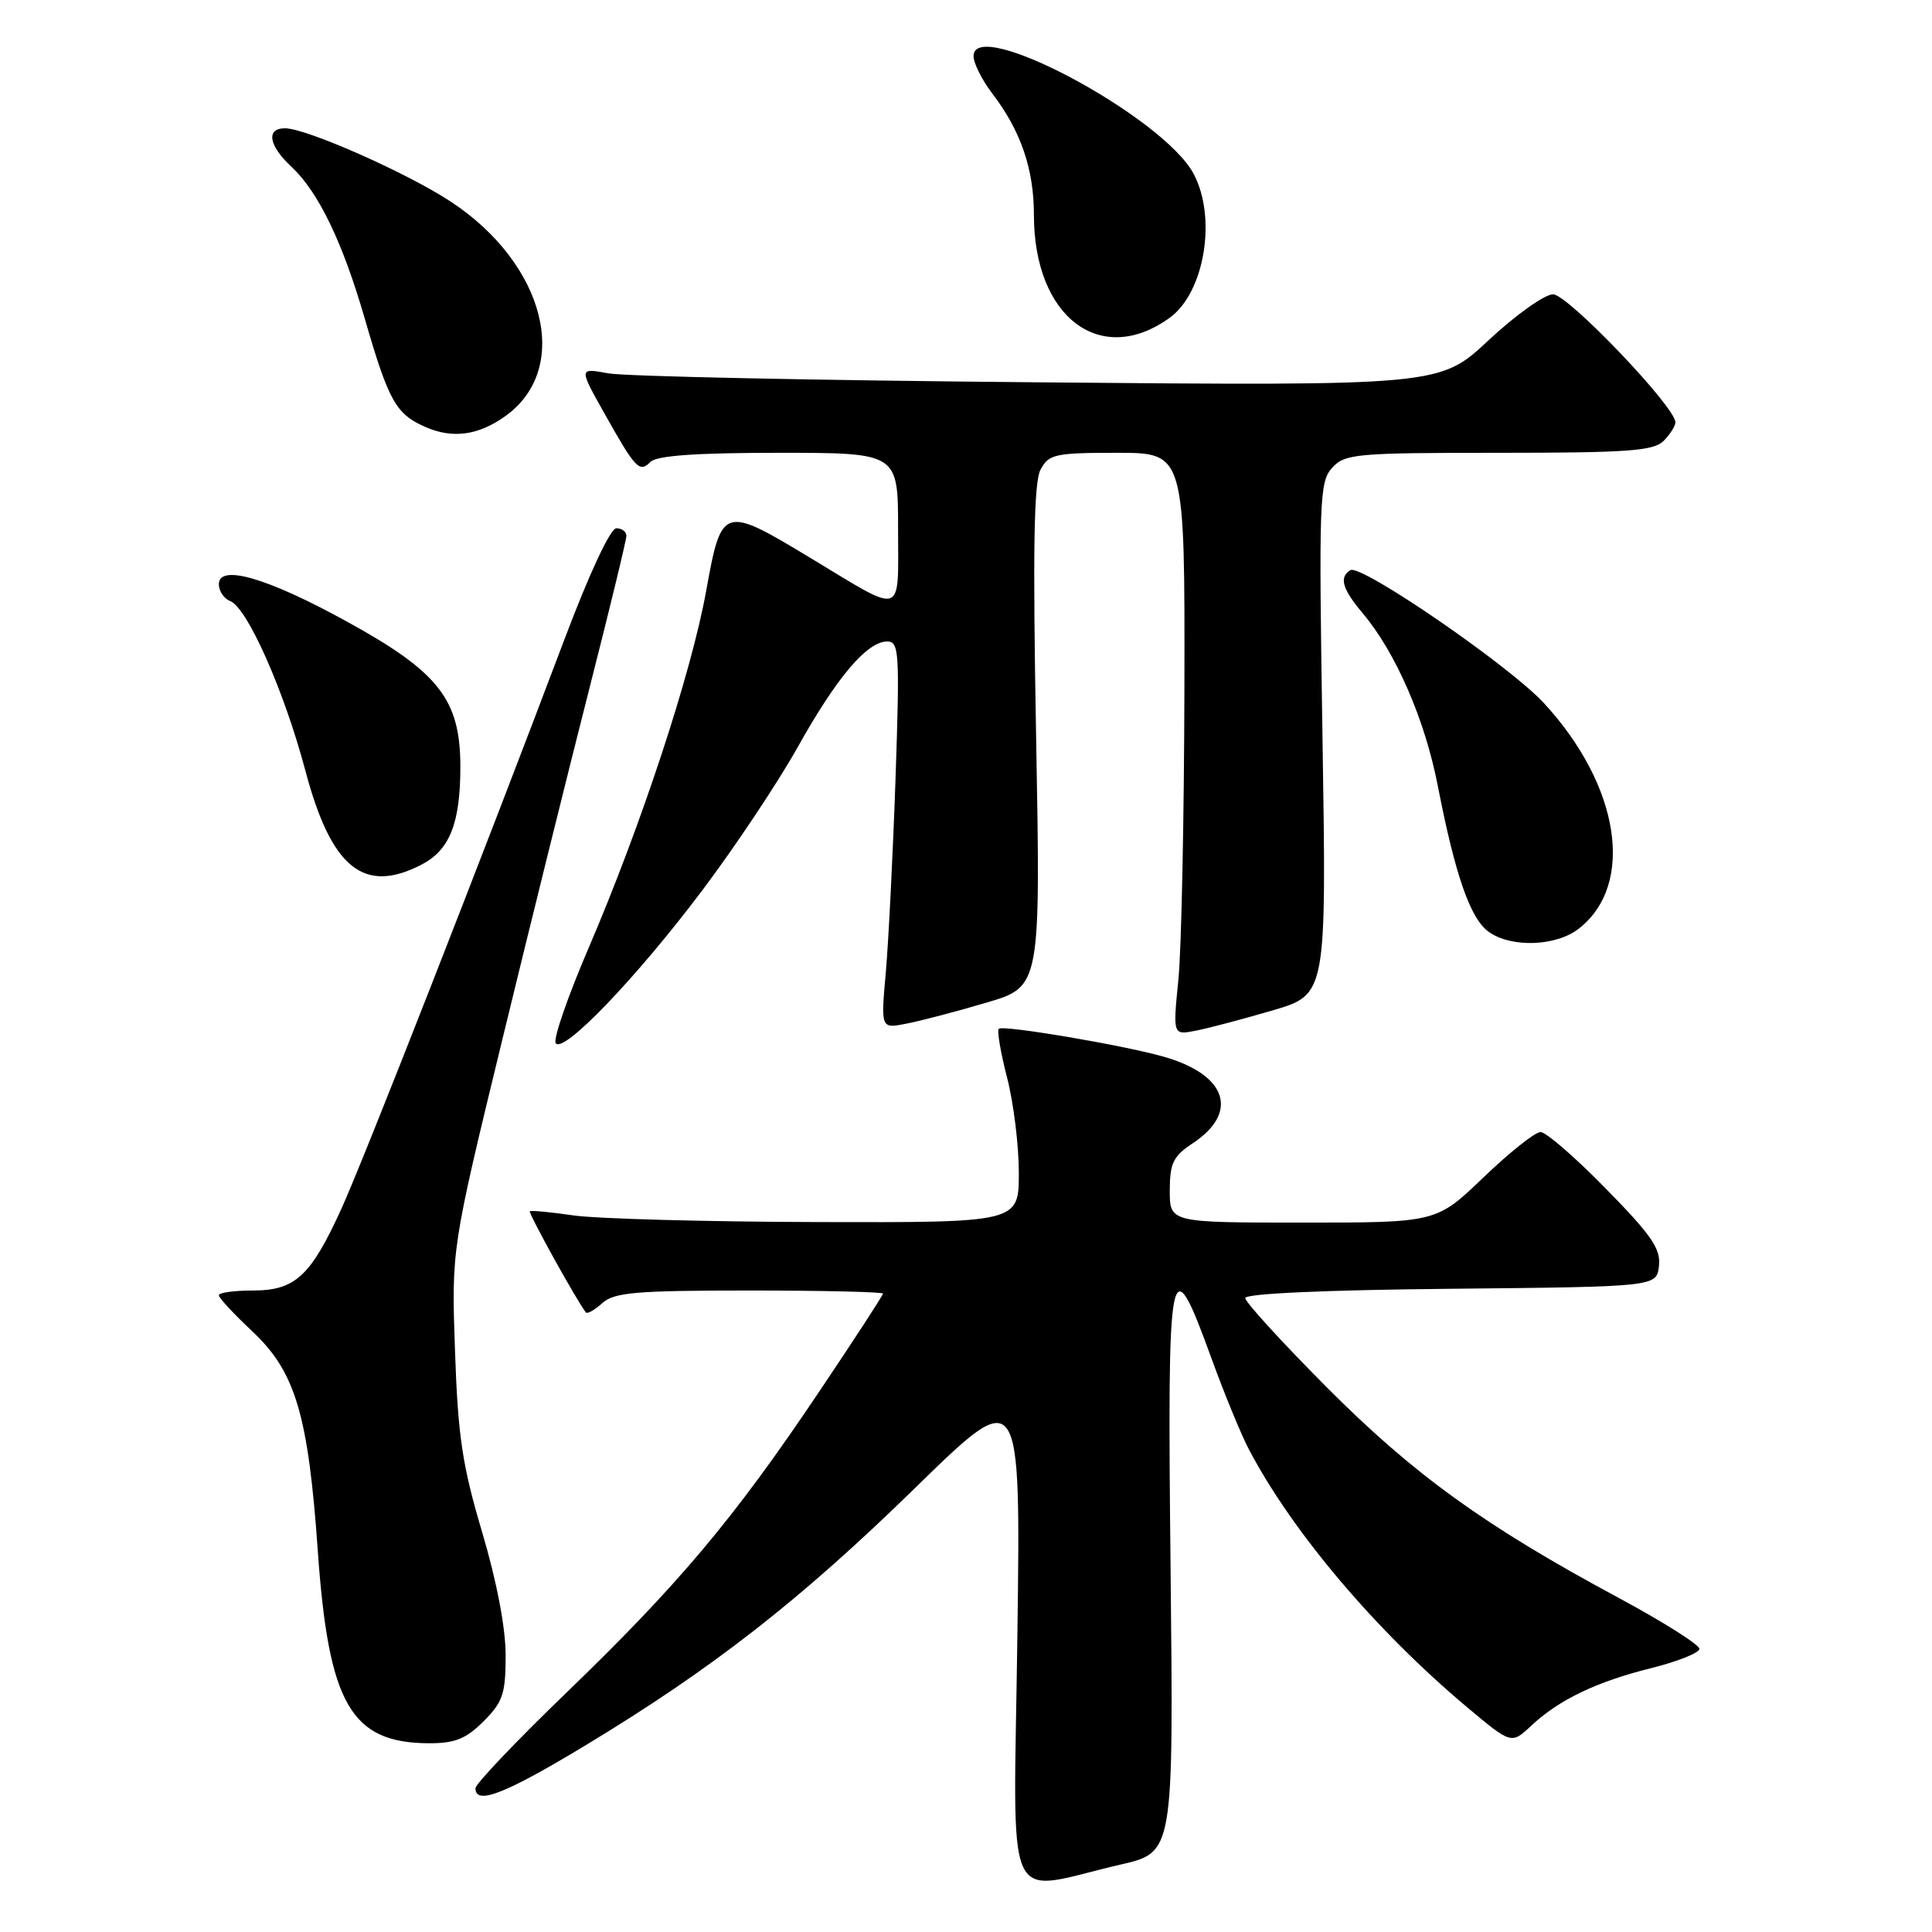 <?xml version="1.0" encoding="UTF-8" standalone="no"?>
<!DOCTYPE svg PUBLIC "-//W3C//DTD SVG 1.1//EN" "http://www.w3.org/Graphics/SVG/1.1/DTD/svg11.dtd" >
<svg xmlns="http://www.w3.org/2000/svg" xmlns:xlink="http://www.w3.org/1999/xlink" version="1.1" viewBox="0 0 256 256">
 <g >
 <path fill="currentColor"
d=" M 148.50 247.06 C 155.50 245.45 155.50 245.45 155.11 208.09 C 154.66 166.22 154.96 164.68 160.56 180.08 C 162.24 184.71 164.45 190.07 165.46 192.00 C 171.18 202.93 182.29 216.06 194.38 226.20 C 200.26 231.13 200.26 231.13 202.88 228.68 C 206.58 225.22 211.51 222.85 218.81 221.03 C 222.27 220.17 225.14 219.02 225.18 218.49 C 225.22 217.96 220.36 214.89 214.38 211.67 C 196.74 202.19 187.28 195.36 175.75 183.77 C 169.84 177.83 165.00 172.53 165.00 172.00 C 165.00 171.41 175.51 170.93 192.25 170.77 C 219.50 170.50 219.50 170.50 219.82 167.75 C 220.08 165.48 218.84 163.67 212.78 157.50 C 208.74 153.37 204.85 150.00 204.13 150.00 C 203.41 150.00 200.02 152.70 196.58 156.00 C 190.33 162.00 190.33 162.00 172.67 162.00 C 155.00 162.00 155.00 162.00 155.00 157.75 C 155.01 154.13 155.45 153.20 158.03 151.50 C 164.25 147.39 162.57 142.39 154.17 140.01 C 148.75 138.47 132.88 135.79 132.35 136.32 C 132.09 136.57 132.59 139.48 133.44 142.78 C 134.30 146.09 135.00 151.76 135.00 155.39 C 135.00 162.00 135.00 162.00 108.25 161.93 C 93.54 161.89 79.03 161.49 76.00 161.05 C 72.97 160.61 70.37 160.36 70.21 160.50 C 69.96 160.71 76.58 172.64 77.64 173.91 C 77.83 174.14 78.81 173.57 79.82 172.66 C 81.39 171.25 84.26 171.00 99.33 171.00 C 109.05 171.00 117.00 171.19 117.00 171.41 C 117.00 171.64 113.12 177.60 108.37 184.66 C 97.23 201.25 89.88 209.99 75.06 224.28 C 68.43 230.68 63.00 236.38 63.00 236.95 C 63.00 239.23 66.89 237.72 77.46 231.34 C 94.39 221.12 106.05 212.02 121.30 197.12 C 135.25 183.50 135.25 183.50 134.81 216.66 C 134.31 254.25 132.71 250.71 148.50 247.06 Z  M 64.08 228.08 C 66.64 225.51 67.00 224.43 67.00 219.32 C 67.00 215.70 65.82 209.52 63.88 203.00 C 61.26 194.18 60.68 190.33 60.29 179.00 C 59.82 165.50 59.82 165.50 66.50 138.00 C 70.17 122.88 75.39 101.84 78.09 91.25 C 80.79 80.66 83.00 71.55 83.00 71.00 C 83.00 70.45 82.40 70.00 81.67 70.00 C 80.88 70.00 78.10 75.95 74.78 84.75 C 64.06 113.16 48.24 153.56 45.25 160.14 C 41.17 169.10 39.12 171.00 33.50 171.00 C 31.02 171.00 29.00 171.28 29.00 171.63 C 29.00 171.98 30.98 174.11 33.40 176.38 C 39.14 181.75 40.84 187.43 42.11 205.50 C 43.54 225.82 46.50 230.95 56.83 230.99 C 60.29 231.00 61.74 230.41 64.08 228.08 Z  M 93.04 118.00 C 97.39 112.22 103.09 103.67 105.70 99.00 C 110.88 89.73 114.89 85.00 117.56 85.00 C 119.15 85.00 119.23 86.42 118.66 103.25 C 118.31 113.29 117.73 124.83 117.37 128.90 C 116.71 136.31 116.71 136.31 120.10 135.64 C 121.97 135.28 126.74 134.03 130.69 132.86 C 137.89 130.74 137.89 130.74 137.29 97.59 C 136.84 72.89 136.99 63.88 137.88 62.22 C 138.97 60.18 139.79 60.00 148.04 60.00 C 157.00 60.00 157.00 60.00 156.94 91.25 C 156.90 108.44 156.55 125.80 156.14 129.83 C 155.41 137.17 155.41 137.17 158.45 136.57 C 160.13 136.25 164.71 135.03 168.64 133.88 C 175.77 131.78 175.77 131.78 175.24 97.88 C 174.74 66.18 174.82 63.86 176.51 61.99 C 178.20 60.13 179.60 60.00 198.58 60.00 C 215.68 60.00 219.10 59.75 220.43 58.43 C 221.29 57.56 222.00 56.45 222.00 55.96 C 222.00 53.92 207.74 39.00 205.79 39.00 C 204.67 39.00 200.84 41.73 197.27 45.06 C 190.79 51.13 190.79 51.13 137.65 50.66 C 108.42 50.41 82.75 49.87 80.60 49.47 C 76.71 48.75 76.71 48.75 80.00 54.62 C 84.23 62.16 84.72 62.68 86.20 61.20 C 87.03 60.37 92.24 60.00 103.20 60.00 C 119.00 60.00 119.00 60.00 119.00 70.11 C 119.00 81.84 119.96 81.52 107.45 73.97 C 95.82 66.94 95.61 67.00 93.58 78.25 C 91.62 89.16 84.96 109.38 77.99 125.62 C 75.25 132.00 73.29 137.66 73.63 138.21 C 74.57 139.74 84.29 129.62 93.04 118.00 Z  M 209.23 123.03 C 216.68 117.17 214.65 104.09 204.59 93.18 C 200.03 88.22 180.32 74.69 178.93 75.55 C 177.41 76.48 177.85 78.04 180.56 81.25 C 184.94 86.45 188.81 95.35 190.51 104.10 C 192.84 116.06 194.84 121.78 197.30 123.50 C 200.32 125.62 206.24 125.39 209.23 123.03 Z  M 55.85 114.57 C 59.59 112.64 61.00 109.09 61.00 101.60 C 61.00 92.69 58.16 89.05 45.91 82.33 C 35.40 76.55 29.00 74.70 29.00 77.42 C 29.00 78.32 29.67 79.32 30.50 79.64 C 32.76 80.51 37.65 91.53 40.46 102.10 C 43.89 115.03 48.21 118.53 55.85 114.57 Z  M 67.00 55.11 C 75.75 48.80 72.24 34.98 59.78 26.75 C 54.03 22.95 40.60 17.00 37.77 17.00 C 35.22 17.00 35.59 19.27 38.60 22.08 C 42.18 25.41 45.39 32.05 48.33 42.21 C 51.50 53.15 52.45 54.85 56.33 56.56 C 59.96 58.17 63.40 57.70 67.00 55.11 Z  M 155.00 42.10 C 159.62 38.75 161.26 28.82 158.15 23.01 C 154.09 15.45 129.00 2.05 129.00 7.44 C 129.00 8.37 130.11 10.59 131.47 12.37 C 135.27 17.35 137.00 22.40 137.00 28.50 C 137.00 42.04 145.85 48.73 155.00 42.10 Z "/>
</g>
</svg>